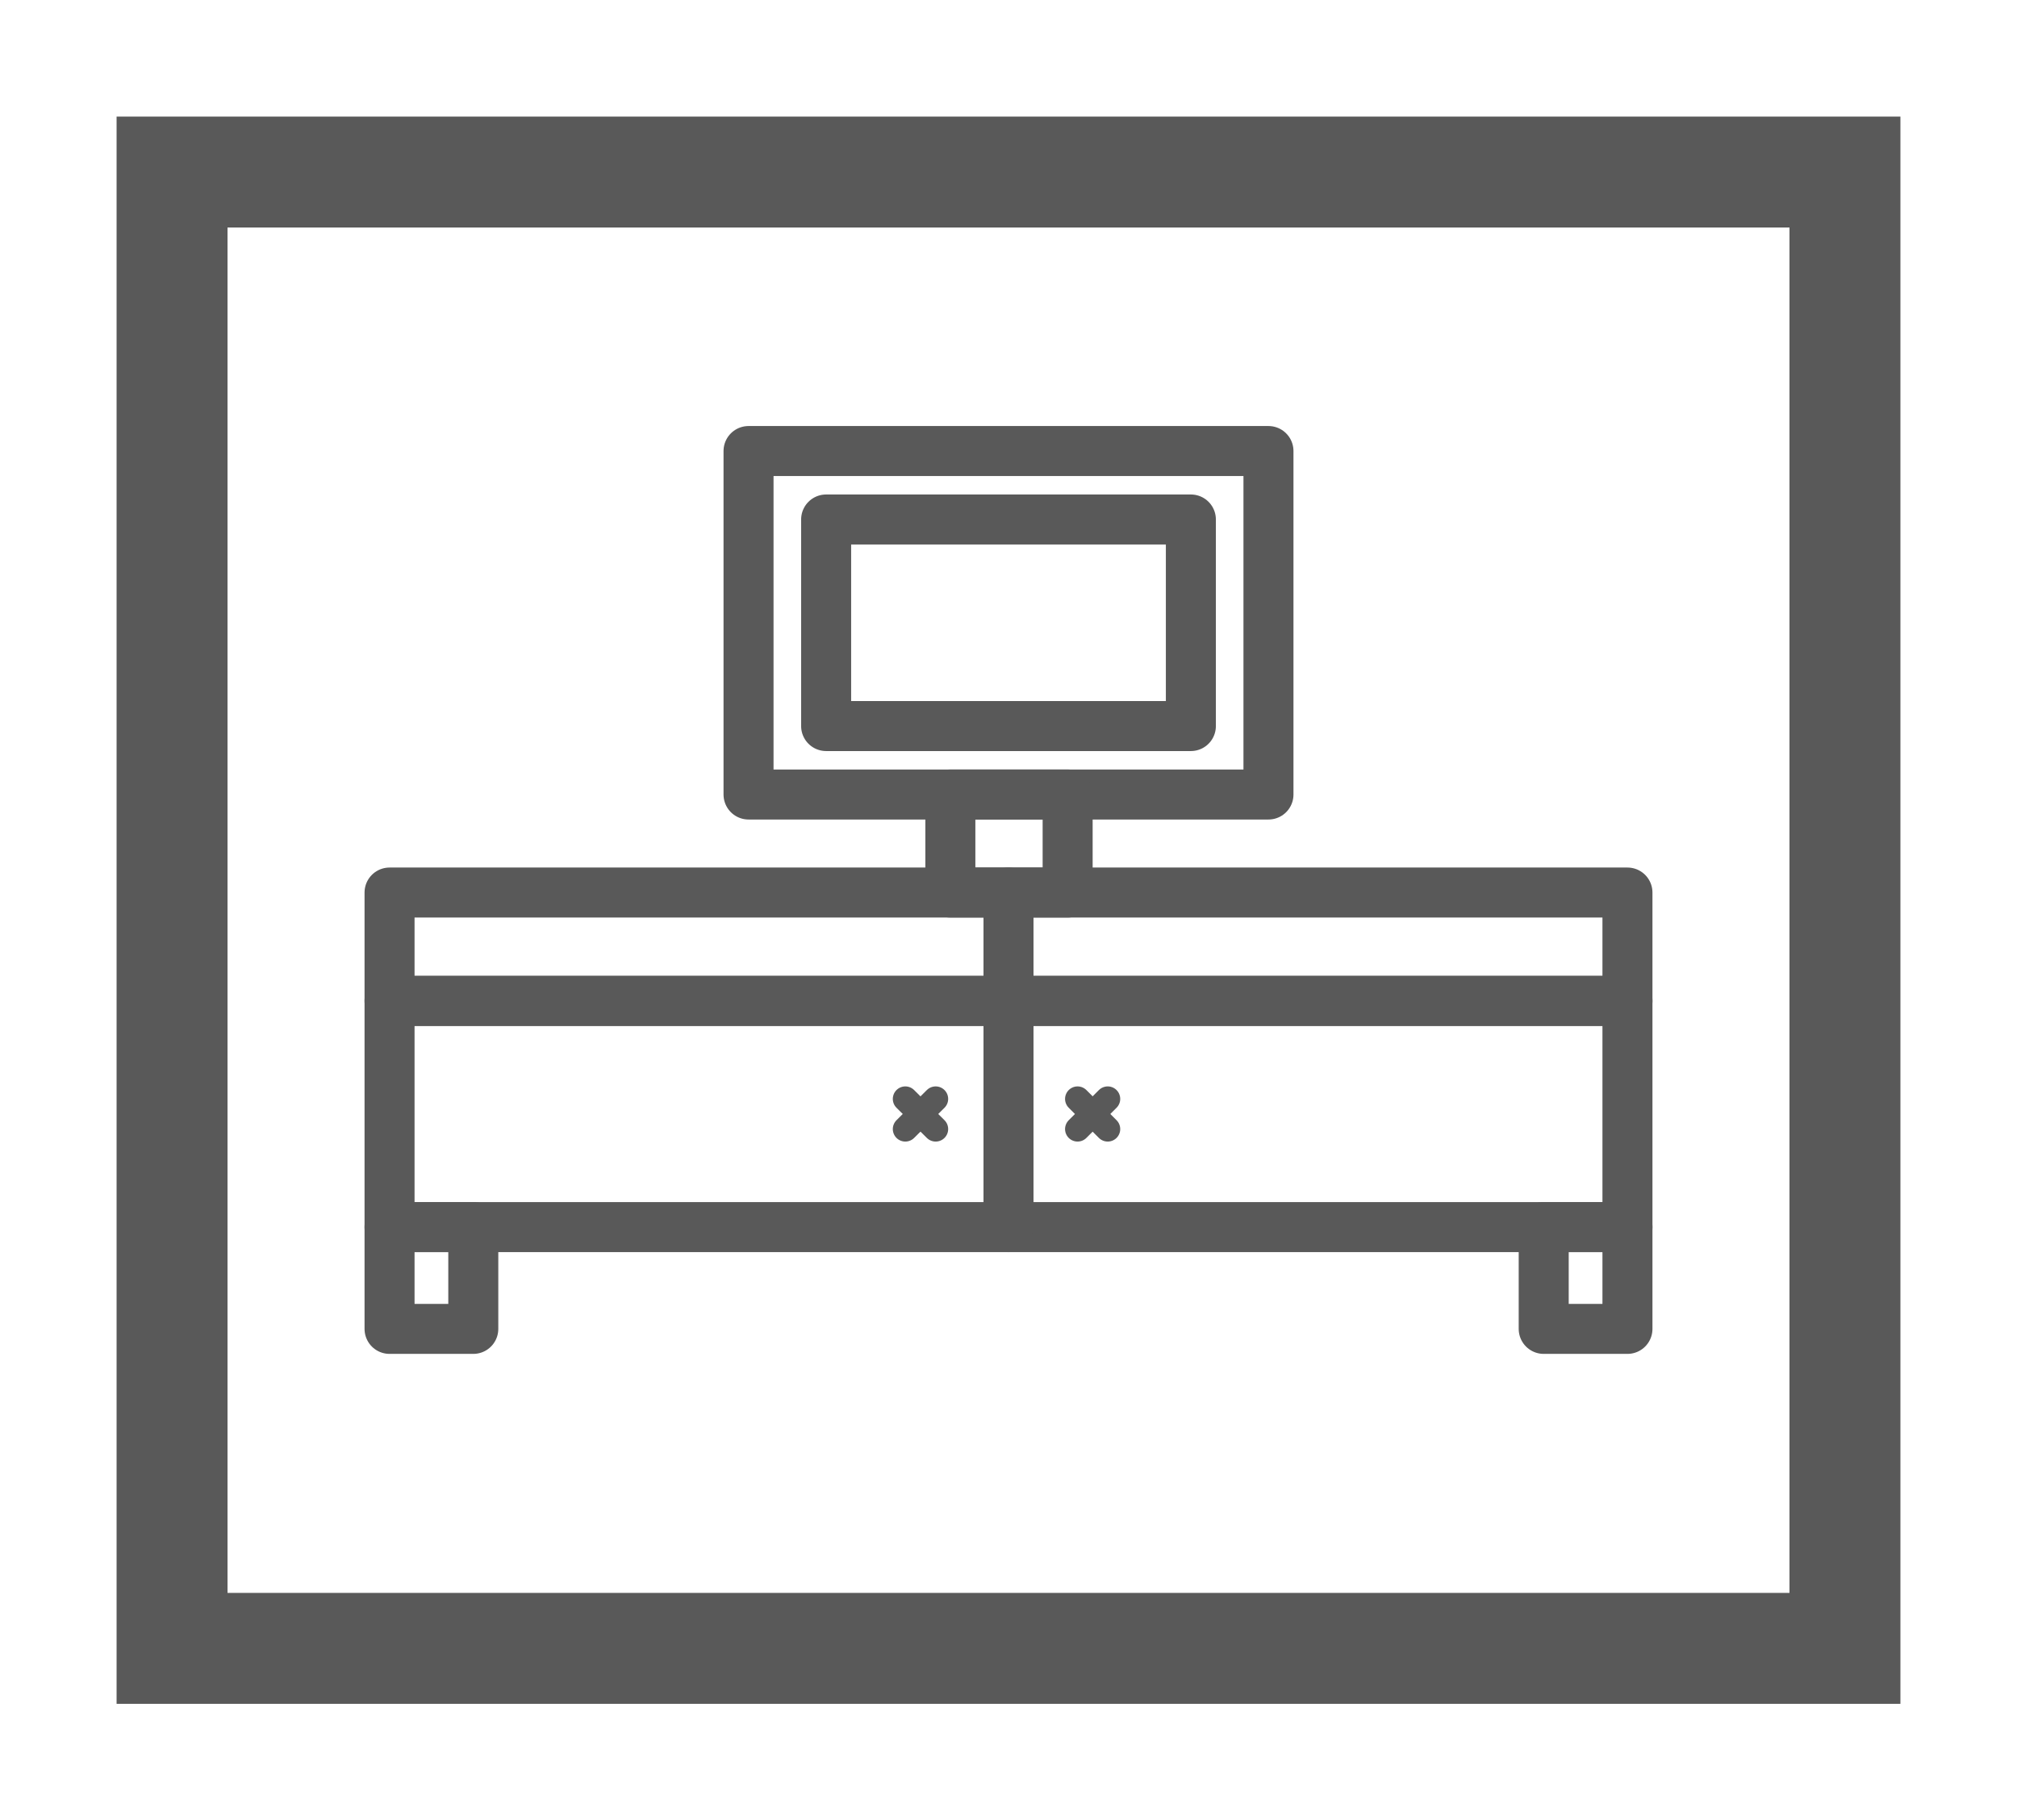 <svg id="Capa_1" data-name="Capa 1" xmlns="http://www.w3.org/2000/svg" viewBox="0 0 101.64 91.74"><defs><style>.cls-1,.cls-2,.cls-3{fill:none;stroke:#595959;}.cls-1,.cls-3{stroke-linecap:round;stroke-linejoin:round;}.cls-1{stroke-width:2.52px;}.cls-2{stroke-miterlimit:10;stroke-width:5.59px;}.cls-3{stroke-width:1.26px;}</style></defs><title>sasa</title><rect class="cls-1" x="19.63" y="61.84" width="4.22" height="5.13"/><rect class="cls-1" x="77.78" y="61.84" width="4.22" height="5.13" transform="translate(159.79 128.81) rotate(-180)"/><rect class="cls-2" x="8.67" y="8.67" width="84.3" height="74.4"/><rect class="cls-1" x="19.63" y="50.44" width="62.38" height="11.4"/><rect class="cls-1" x="19.63" y="44.98" width="62.38" height="5.46"/><line class="cls-1" x1="50.82" y1="61.84" x2="50.82" y2="44.98"/><line class="cls-3" x1="45.62" y1="55.38" x2="47.15" y2="56.9"/><line class="cls-3" x1="47.15" y1="55.38" x2="45.62" y2="56.9"/><line class="cls-3" x1="54.3" y1="55.38" x2="55.82" y2="56.9"/><line class="cls-3" x1="55.82" y1="55.38" x2="54.3" y2="56.9"/><rect class="cls-1" x="37.72" y="22.73" width="26.2" height="17.31"/><rect class="cls-1" x="41.63" y="26.18" width="18.38" height="10.41"/><rect class="cls-1" x="47.89" y="40.04" width="5.91" height="4.94"/></svg>